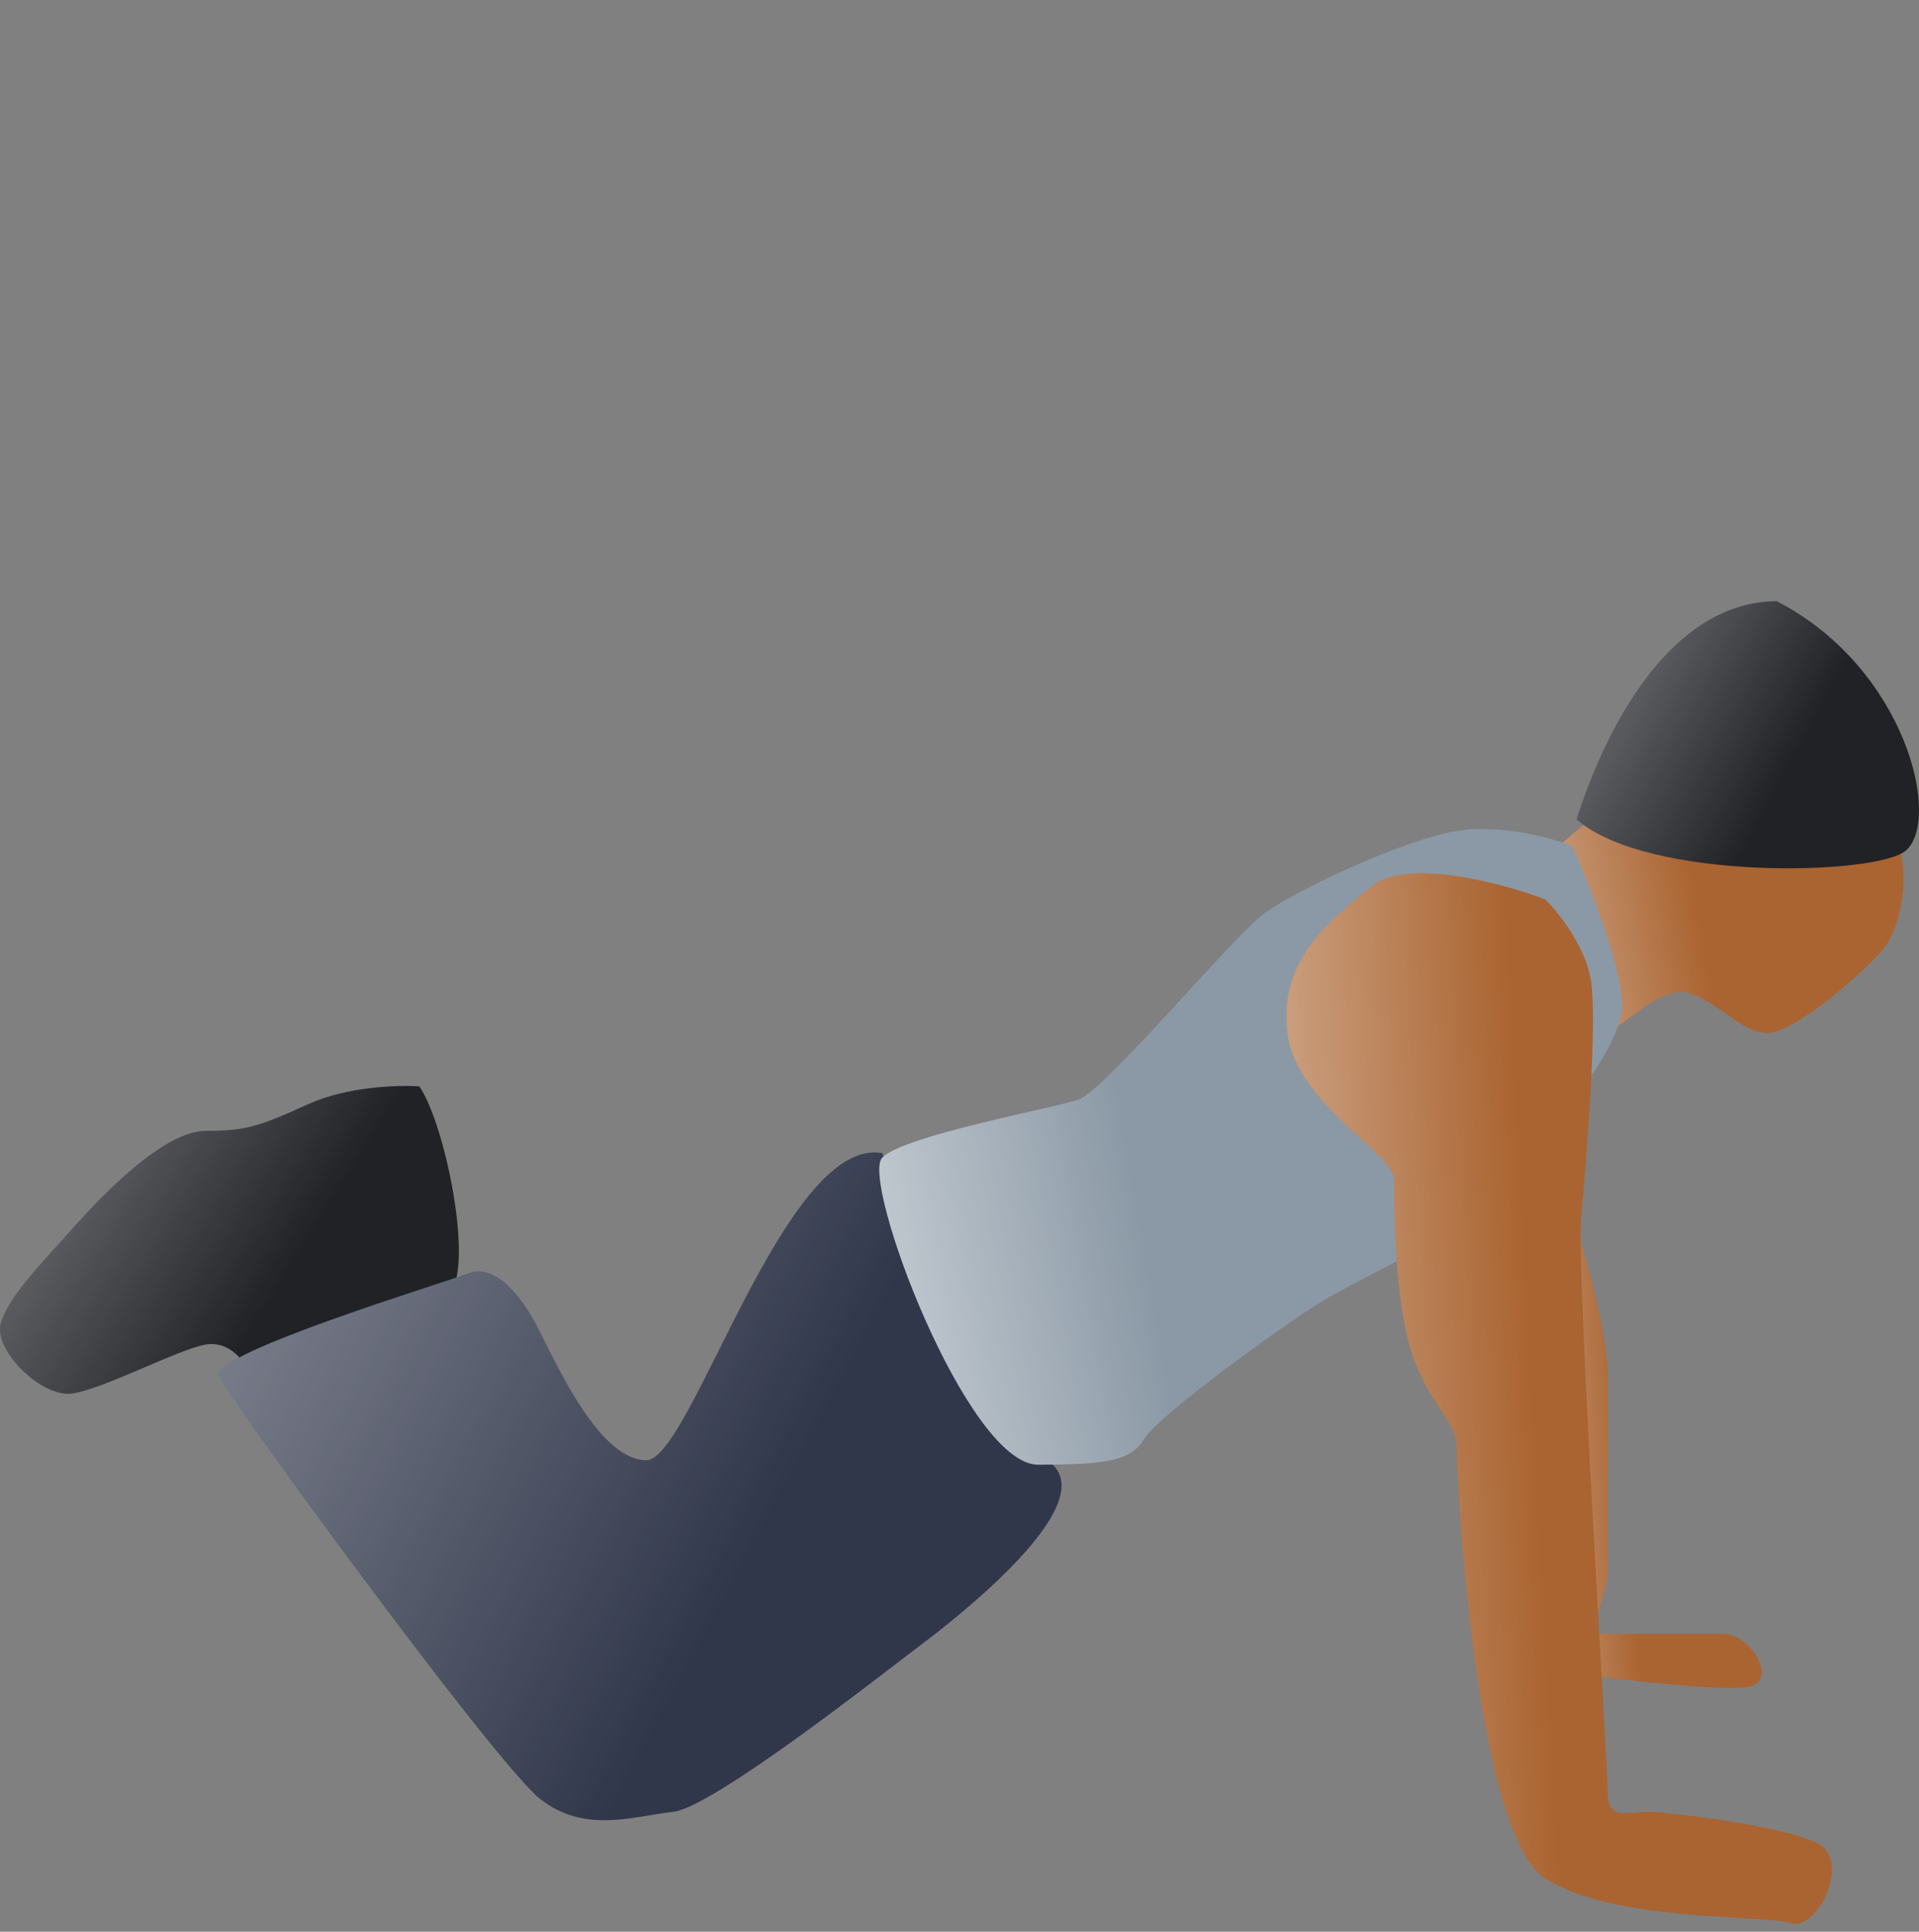 <svg width="150" height="151" viewBox="0 0 150 151" fill="none" xmlns="http://www.w3.org/2000/svg">
<rect x="0" y="0" width="150" height="151" fill="#808080" stroke="none"/>
<path d="M24.088 86.312C27.149 84.921 31.162 84.805 32.785 84.921C34.873 88.052 36.96 98.836 35.221 100.924C33.829 102.593 23.972 105.562 19.217 106.838C18.869 106.142 17.756 104.82 16.086 105.098C13.999 105.446 8.085 108.577 5.65 108.925C3.214 109.273 -0.613 105.446 0.083 103.359C0.779 101.271 2.866 99.184 5.65 96.053C8.433 92.922 12.955 88.399 16.086 88.399C19.217 88.399 20.261 88.052 24.088 86.312Z" fill="#212226"/>
<path d="M24.088 86.312C27.149 84.921 31.162 84.805 32.785 84.921C34.873 88.052 36.96 98.836 35.221 100.924C33.829 102.593 23.972 105.562 19.217 106.838C18.869 106.142 17.756 104.82 16.086 105.098C13.999 105.446 8.085 108.577 5.65 108.925C3.214 109.273 -0.613 105.446 0.083 103.359C0.779 101.271 2.866 99.184 5.65 96.053C8.433 92.922 12.955 88.399 16.086 88.399C19.217 88.399 20.261 88.052 24.088 86.312Z" fill="url(#paint0_linear)"/>
<path d="M81.838 114.144C77.942 111.639 71.633 97.097 68.966 90.139C61.313 88.747 54.007 114.144 50.528 114.144C47.049 114.144 43.918 107.534 42.178 104.055C40.439 100.576 38.352 98.836 36.612 99.532C34.873 100.228 16.434 105.794 17.13 107.534C17.826 109.273 38.7 137.8 42.178 140.584C45.657 143.367 49.484 141.975 52.615 141.627C55.746 141.279 68.966 130.843 71.749 128.755C74.533 126.668 86.709 117.275 81.838 114.144Z" fill="#31374B"/>
<path d="M81.838 114.144C77.942 111.639 71.633 97.097 68.966 90.139C61.313 88.747 54.007 114.144 50.528 114.144C47.049 114.144 43.918 107.534 42.178 104.055C40.439 100.576 38.352 98.836 36.612 99.532C34.873 100.228 16.434 105.794 17.13 107.534C17.826 109.273 38.7 137.8 42.178 140.584C45.657 143.367 49.484 141.975 52.615 141.627C55.746 141.279 68.966 130.843 71.749 128.755C74.533 126.668 86.709 117.275 81.838 114.144Z" fill="url(#paint1_linear)"/>
<path d="M120.455 67.178C122.681 65.508 124.398 63.931 124.977 63.351C132.399 63.351 147.451 63.838 148.286 65.786C149.33 68.222 148.634 72.396 147.243 74.136C145.851 75.875 140.285 80.746 138.197 80.746C136.11 80.746 134.371 78.311 131.935 77.615C129.5 76.919 126.369 81.094 124.977 80.746C123.586 80.398 117.672 69.265 120.455 67.178Z" fill="#AA6431"/>
<path d="M120.455 67.178C122.681 65.508 124.398 63.931 124.977 63.351C132.399 63.351 147.451 63.838 148.286 65.786C149.33 68.222 148.634 72.396 147.243 74.136C145.851 75.875 140.285 80.746 138.197 80.746C136.11 80.746 134.371 78.311 131.935 77.615C129.5 76.919 126.369 81.094 124.977 80.746C123.586 80.398 117.672 69.265 120.455 67.178Z" fill="url(#paint2_linear)"/>
<path d="M148.982 66.482C146.755 68.43 128.804 68.917 123.238 64.047C125.673 56.393 130.822 47 138.893 47C148.982 52.218 151.765 64.047 148.982 66.482Z" fill="#212226"/>
<path d="M148.982 66.482C146.755 68.43 128.804 68.917 123.238 64.047C125.673 56.393 130.822 47 138.893 47C148.982 52.218 151.765 64.047 148.982 66.482Z" fill="url(#paint3_linear)"/>
<path d="M125.673 107.534C125.673 104.472 124.05 98.604 123.238 96.053L118.715 108.925L123.238 130.843C126.717 131.307 134.231 132.165 136.458 131.886C139.241 131.538 136.806 127.712 134.718 127.712H124.282C124.745 126.552 125.673 123.954 125.673 122.841V107.534Z" fill="#AA6431"/>
<path d="M125.673 107.534C125.673 104.472 124.05 98.604 123.238 96.053L118.715 108.925L123.238 130.843C126.717 131.307 134.231 132.165 136.458 131.886C139.241 131.538 136.806 127.712 134.718 127.712H124.282C124.745 126.552 125.673 123.954 125.673 122.841V107.534Z" fill="url(#paint4_linear)"/>
<path d="M113.149 65.091C116.767 64.256 121.151 65.439 122.89 66.134C124.398 69.497 127.273 76.849 126.717 79.354C126.16 81.859 123.934 84.805 122.89 85.964L114.193 96.053C111.873 97.213 106.608 99.88 104.104 101.272C100.973 103.011 90.536 110.665 89.492 112.404C88.448 114.144 86.709 114.492 81.143 114.492C75.576 114.492 67.227 92.226 68.966 90.487C70.706 88.747 82.186 86.66 84.274 85.964C86.361 85.268 96.45 73.092 98.885 71.353C101.321 69.613 108.626 66.134 113.149 65.091Z" fill="#8B99A6"/>
<path d="M113.149 65.091C116.767 64.256 121.151 65.439 122.89 66.134C124.398 69.497 127.273 76.849 126.717 79.354C126.16 81.859 123.934 84.805 122.89 85.964L114.193 96.053C111.873 97.213 106.608 99.88 104.104 101.272C100.973 103.011 90.536 110.665 89.492 112.404C88.448 114.144 86.709 114.492 81.143 114.492C75.576 114.492 67.227 92.226 68.966 90.487C70.706 88.747 82.186 86.66 84.274 85.964C86.361 85.268 96.45 73.092 98.885 71.353C101.321 69.613 108.626 66.134 113.149 65.091Z" fill="url(#paint5_linear)"/>
<path d="M107.235 69.265C110.018 67.039 117.44 69.033 120.803 70.309C121.73 71.237 123.725 73.718 124.281 76.223C124.977 79.354 123.934 91.183 123.586 95.357C123.238 99.532 125.673 138.148 125.673 140.236C125.673 142.323 127.413 141.627 128.804 141.627C130.196 141.627 139.241 142.671 142.024 144.062C144.807 145.454 142.024 151.02 139.937 150.325C137.849 149.629 126.369 150.325 120.803 146.846C115.236 143.367 113.845 115.187 113.845 113.1C113.845 111.012 111.757 109.969 110.366 105.794C108.974 101.619 108.974 94.314 108.974 92.226C108.974 90.139 101.321 86.312 100.625 80.746C99.929 75.179 103.756 72.048 107.235 69.265Z" fill="#AA6431"/>
<path d="M107.235 69.265C110.018 67.039 117.44 69.033 120.803 70.309C121.73 71.237 123.725 73.718 124.281 76.223C124.977 79.354 123.934 91.183 123.586 95.357C123.238 99.532 125.673 138.148 125.673 140.236C125.673 142.323 127.413 141.627 128.804 141.627C130.196 141.627 139.241 142.671 142.024 144.062C144.807 145.454 142.024 151.02 139.937 150.325C137.849 149.629 126.369 150.325 120.803 146.846C115.236 143.367 113.845 115.187 113.845 113.1C113.845 111.012 111.757 109.969 110.366 105.794C108.974 101.619 108.974 94.314 108.974 92.226C108.974 90.139 101.321 86.312 100.625 80.746C99.929 75.179 103.756 72.048 107.235 69.265Z" fill="url(#paint6_linear)"/>
<defs>
<linearGradient id="paint0_linear" x1="-48.555" y1="88.324" x2="7.218" y2="123.654" gradientUnits="userSpaceOnUse">
<stop stop-color="white"/>
<stop offset="1" stop-color="white" stop-opacity="0"/>
</linearGradient>
<linearGradient id="paint1_linear" x1="-72.051" y1="97.541" x2="39.416" y2="157.307" gradientUnits="userSpaceOnUse">
<stop stop-color="white"/>
<stop offset="1" stop-color="white" stop-opacity="0"/>
</linearGradient>
<linearGradient id="paint2_linear" x1="100.578" y1="72.944" x2="132.007" y2="67.436" gradientUnits="userSpaceOnUse">
<stop stop-color="white"/>
<stop offset="1" stop-color="white" stop-opacity="0"/>
</linearGradient>
<linearGradient id="paint3_linear" x1="87.01" y1="49.982" x2="131.977" y2="74.479" gradientUnits="userSpaceOnUse">
<stop stop-color="white"/>
<stop offset="1" stop-color="white" stop-opacity="0"/>
</linearGradient>
<linearGradient id="paint4_linear" x1="106.209" y1="115.821" x2="127.309" y2="114.648" gradientUnits="userSpaceOnUse">
<stop stop-color="white"/>
<stop offset="1" stop-color="white" stop-opacity="0"/>
</linearGradient>
<linearGradient id="paint5_linear" x1="44.45" y1="95.801" x2="87.944" y2="88.321" gradientUnits="userSpaceOnUse">
<stop stop-color="white"/>
<stop offset="1" stop-color="white" stop-opacity="0"/>
</linearGradient>
<linearGradient id="paint6_linear" x1="72.457" y1="113.496" x2="119.846" y2="110.913" gradientUnits="userSpaceOnUse">
<stop stop-color="white"/>
<stop offset="1" stop-color="white" stop-opacity="0"/>
</linearGradient>
</defs>
</svg>
